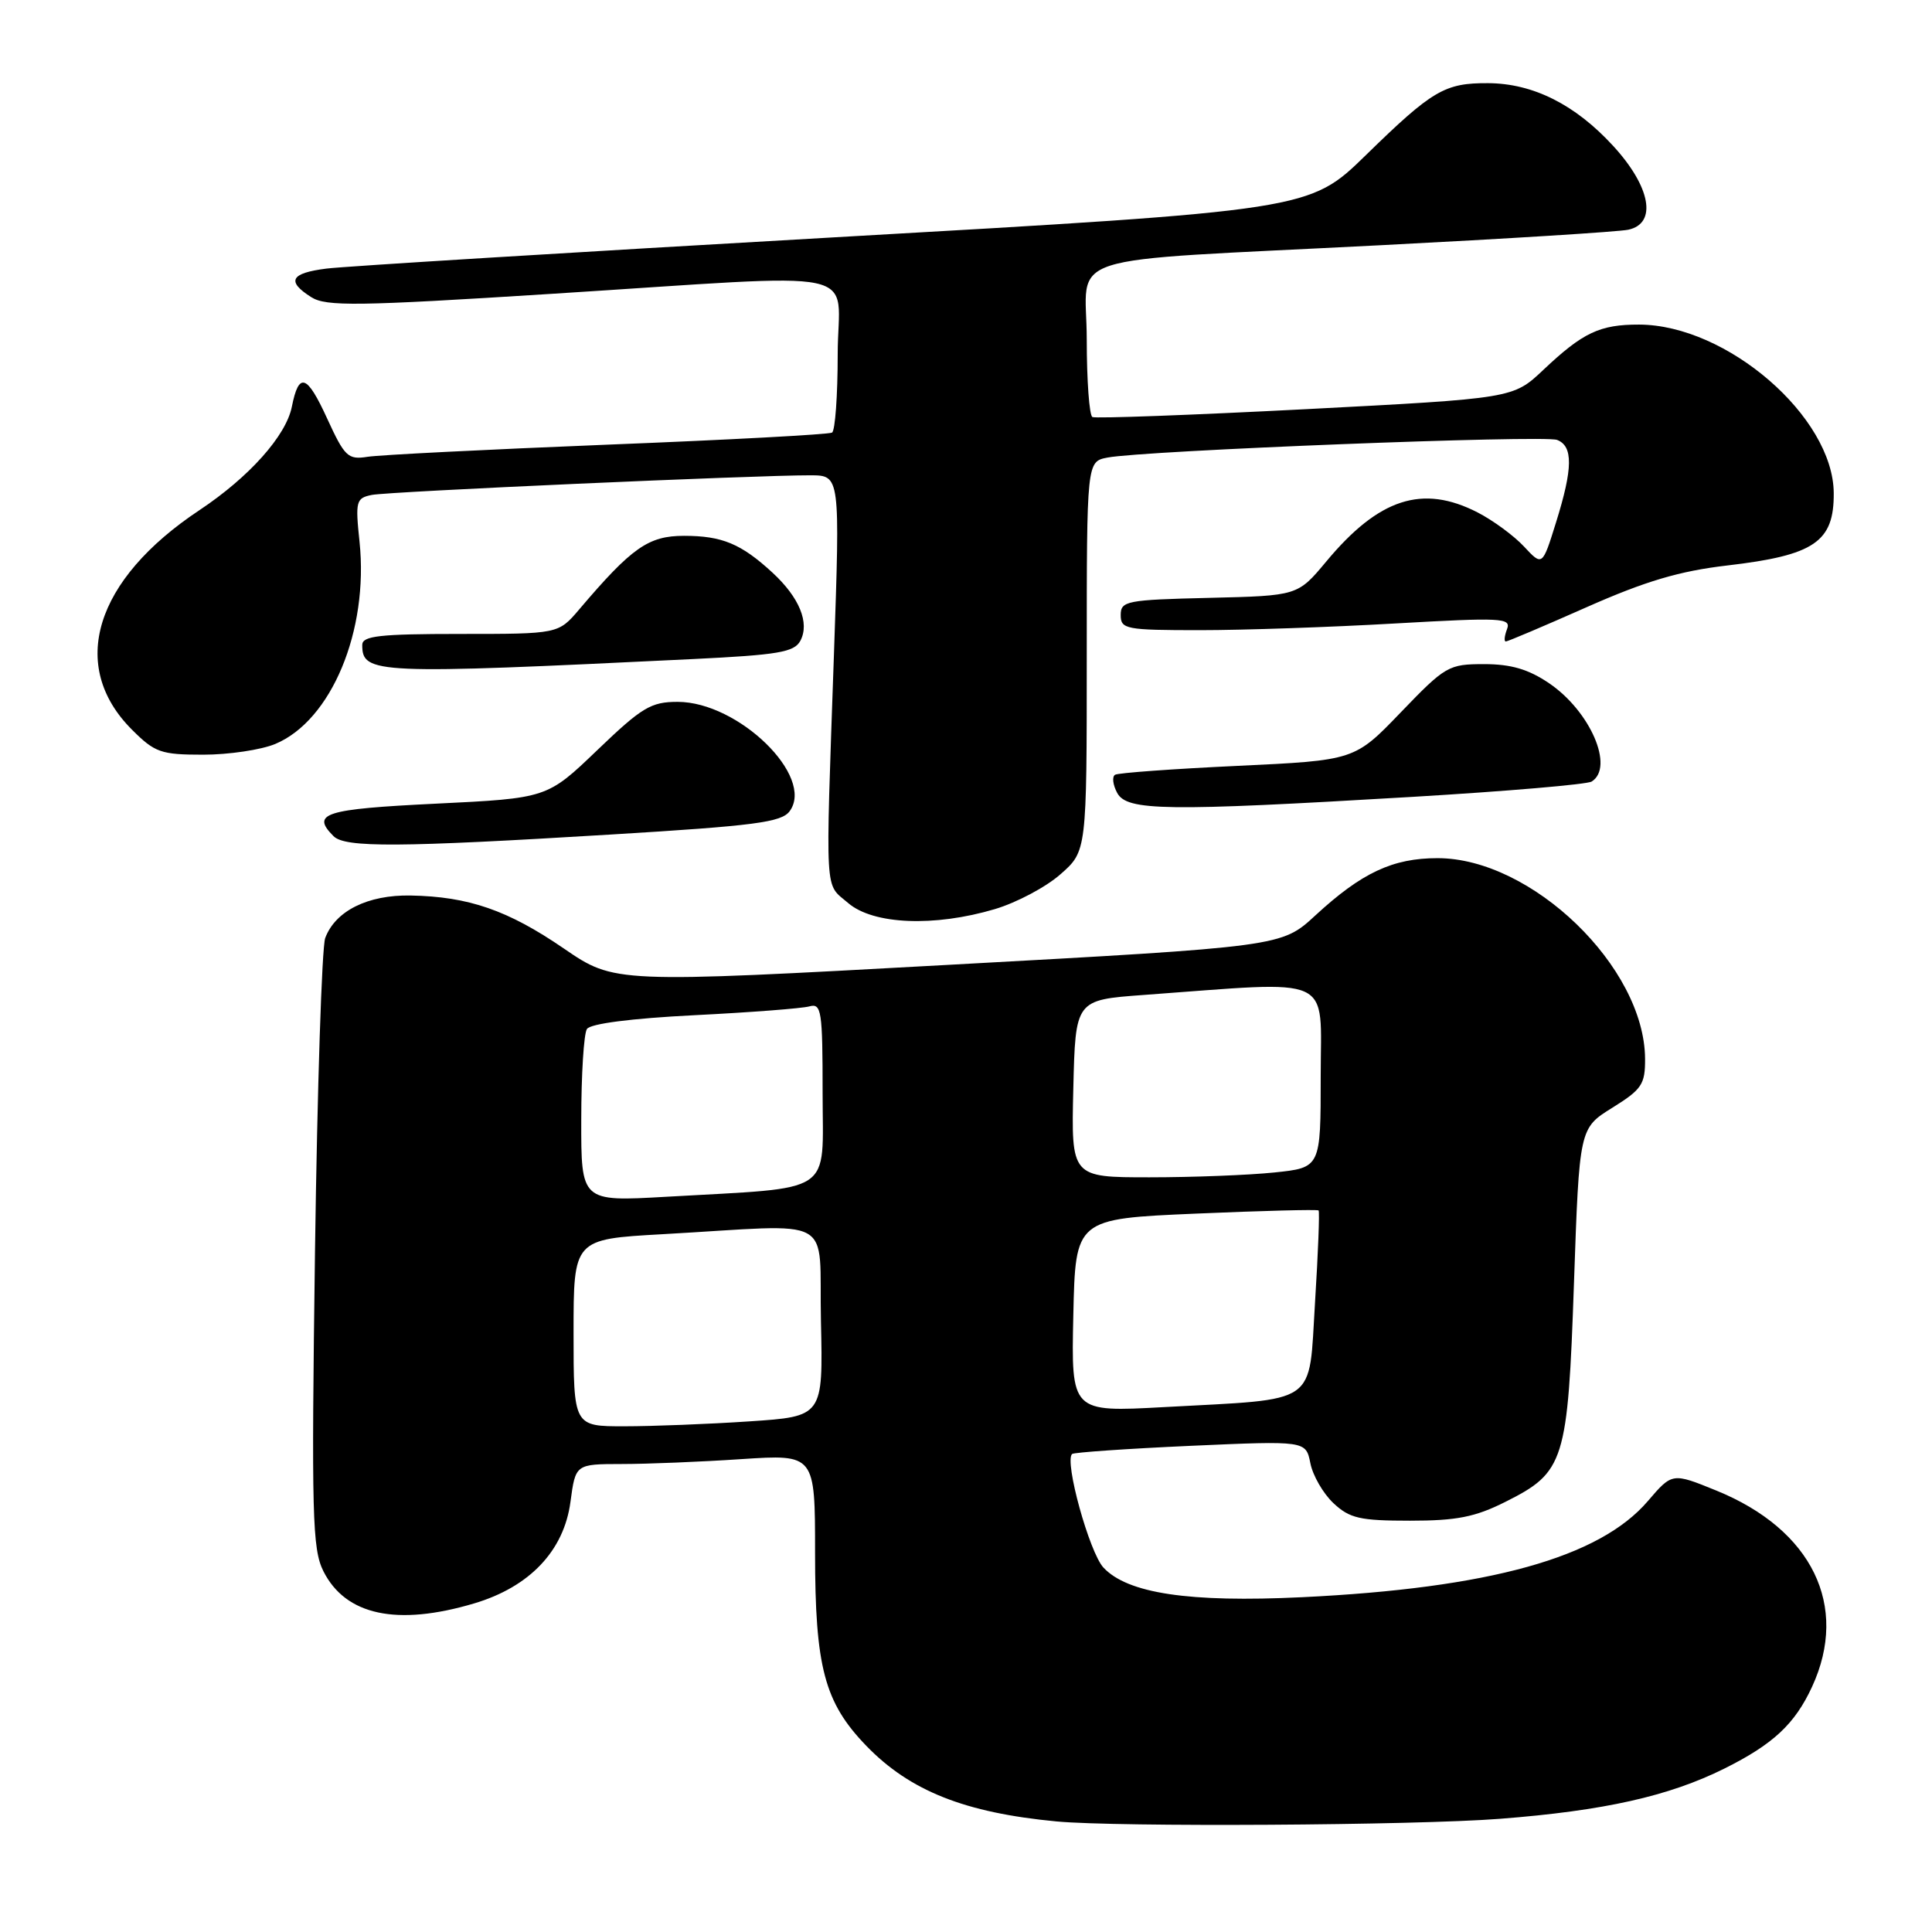 <?xml version="1.0" encoding="UTF-8" standalone="no"?>
<!DOCTYPE svg PUBLIC "-//W3C//DTD SVG 1.1//EN" "http://www.w3.org/Graphics/SVG/1.1/DTD/svg11.dtd" >
<svg xmlns="http://www.w3.org/2000/svg" xmlns:xlink="http://www.w3.org/1999/xlink" version="1.1" viewBox="0 0 256 256">
 <g >
 <path fill="currentColor"
d=" M 198.76 241.00 C 212.56 239.93 221.15 238.00 228.50 234.34 C 234.96 231.12 237.83 228.44 240.11 223.50 C 245.05 212.79 240.11 202.67 227.43 197.51 C 221.58 195.13 221.58 195.13 218.35 198.90 C 211.94 206.39 197.35 210.44 172.50 211.64 C 157.55 212.36 149.41 211.14 146.21 207.71 C 144.35 205.70 141.00 193.60 142.06 192.66 C 142.30 192.45 149.37 191.96 157.76 191.58 C 173.03 190.90 173.03 190.90 173.63 193.88 C 173.95 195.52 175.33 197.90 176.69 199.18 C 178.84 201.19 180.19 201.50 186.83 201.50 C 193.02 201.50 195.46 201.02 199.48 199.00 C 207.32 195.07 207.74 193.73 208.56 170.00 C 209.27 149.50 209.27 149.50 213.63 146.79 C 217.55 144.35 218.00 143.69 217.98 140.29 C 217.91 128.14 202.97 113.71 190.48 113.71 C 184.54 113.71 180.43 115.64 174.29 121.30 C 169.82 125.43 169.82 125.43 125.62 127.85 C 81.43 130.28 81.43 130.28 74.71 125.68 C 67.28 120.59 62.08 118.80 54.40 118.66 C 48.73 118.56 44.43 120.70 43.09 124.30 C 42.65 125.51 42.04 144.14 41.74 165.70 C 41.26 200.80 41.38 205.25 42.85 208.19 C 45.79 214.04 52.60 215.50 62.83 212.46 C 70.19 210.27 74.73 205.48 75.59 199.00 C 76.26 194.00 76.26 194.00 82.38 193.99 C 85.75 193.99 92.89 193.70 98.25 193.34 C 108.00 192.70 108.00 192.70 108.00 205.72 C 108.00 220.92 109.24 225.59 114.79 231.33 C 120.56 237.30 127.85 240.20 140.00 241.35 C 148.09 242.11 187.44 241.88 198.76 241.00 Z  M 131.83 120.46 C 134.69 119.61 138.60 117.54 140.51 115.85 C 144.00 112.79 144.00 112.79 144.00 86.98 C 144.00 61.16 144.00 61.16 146.75 60.63 C 151.59 59.70 204.57 57.62 206.32 58.29 C 208.46 59.12 208.43 62.04 206.17 69.26 C 204.37 75.03 204.37 75.03 201.94 72.42 C 200.60 70.98 197.83 68.95 195.79 67.90 C 188.48 64.15 182.70 66.03 175.73 74.41 C 171.95 78.94 171.95 78.94 160.23 79.22 C 149.26 79.48 148.50 79.63 148.50 81.50 C 148.50 83.37 149.17 83.50 159.00 83.50 C 164.78 83.50 176.43 83.10 184.91 82.61 C 198.98 81.81 200.26 81.87 199.69 83.36 C 199.35 84.26 199.27 85.00 199.53 85.00 C 199.78 85.00 204.61 82.95 210.25 80.45 C 218.02 77.01 222.52 75.67 228.86 74.93 C 240.43 73.58 243.03 71.81 242.98 65.32 C 242.90 55.22 228.82 43.04 217.18 43.01 C 211.98 43.00 209.74 44.06 204.50 49.01 C 200.50 52.79 200.50 52.79 173.00 54.22 C 157.88 55.00 145.16 55.47 144.75 55.26 C 144.34 55.05 144.00 50.44 144.00 45.00 C 144.00 33.26 139.38 34.74 183.00 32.49 C 199.78 31.63 214.51 30.71 215.75 30.44 C 219.61 29.62 218.74 24.76 213.75 19.33 C 208.72 13.85 203.14 11.05 197.18 11.02 C 191.43 10.99 189.80 11.95 181.00 20.54 C 173.50 27.86 173.50 27.86 110.50 31.45 C 75.85 33.43 45.59 35.29 43.25 35.59 C 38.49 36.19 37.92 37.27 41.25 39.38 C 43.21 40.62 47.34 40.57 73.00 38.94 C 115.87 36.23 111.00 35.21 111.00 46.94 C 111.00 52.41 110.66 57.08 110.25 57.32 C 109.84 57.57 96.45 58.29 80.50 58.92 C 64.55 59.56 50.23 60.28 48.69 60.53 C 46.11 60.94 45.67 60.51 43.36 55.48 C 40.67 49.59 39.60 49.23 38.67 53.90 C 37.90 57.75 33.01 63.22 26.44 67.59 C 12.53 76.82 9.02 88.22 17.48 96.68 C 20.52 99.72 21.32 100.00 26.93 100.00 C 30.30 100.00 34.60 99.36 36.47 98.58 C 43.91 95.47 48.87 83.58 47.64 71.79 C 47.07 66.40 47.18 66.00 49.27 65.58 C 51.52 65.13 100.13 62.96 107.41 62.98 C 111.32 63.00 111.32 63.00 110.50 86.75 C 109.37 119.40 109.23 116.94 112.39 119.66 C 115.71 122.51 123.79 122.85 131.83 120.46 Z  M 80.93 110.58 C 100.06 109.42 103.56 108.96 104.64 107.48 C 107.99 102.89 97.85 93.00 89.79 93.00 C 86.25 93.00 85.06 93.72 79.15 99.39 C 72.50 105.77 72.50 105.77 57.75 106.49 C 42.96 107.21 41.18 107.78 44.20 110.80 C 45.73 112.33 52.82 112.29 80.93 110.58 Z  M 187.15 105.59 C 199.60 104.85 210.29 103.94 210.90 103.56 C 213.94 101.68 210.73 94.24 205.26 90.53 C 202.53 88.68 200.23 88.00 196.65 88.00 C 191.94 88.00 191.52 88.25 185.63 94.37 C 179.50 100.75 179.50 100.75 164.00 101.48 C 155.47 101.88 148.16 102.41 147.75 102.66 C 147.33 102.92 147.46 103.99 148.03 105.06 C 149.32 107.46 154.41 107.53 187.15 105.59 Z  M 91.80 87.33 C 103.11 86.78 105.24 86.42 106.05 84.91 C 107.31 82.55 105.93 79.17 102.35 75.87 C 98.20 72.05 95.68 71.00 90.64 71.00 C 85.92 71.00 83.72 72.54 76.74 80.76 C 73.98 84.00 73.98 84.00 60.99 84.00 C 50.31 84.00 48.00 84.26 48.00 85.45 C 48.00 89.31 49.61 89.38 91.80 87.33 Z  M 76.00 176.60 C 76.00 164.20 76.00 164.20 87.75 163.54 C 111.22 162.23 108.46 160.72 108.78 175.10 C 109.06 187.69 109.06 187.69 99.28 188.34 C 93.90 188.70 86.46 188.99 82.75 188.99 C 76.00 189.00 76.00 189.00 76.00 176.60 Z  M 142.22 174.31 C 142.50 161.50 142.50 161.50 158.48 160.81 C 167.26 160.43 174.57 160.24 174.72 160.39 C 174.87 160.54 174.66 166.00 174.25 172.54 C 173.38 186.41 174.95 185.31 154.22 186.45 C 141.94 187.12 141.94 187.12 142.22 174.31 Z  M 77.02 148.36 C 77.02 142.39 77.36 136.98 77.77 136.35 C 78.22 135.64 83.65 134.94 92.00 134.52 C 99.42 134.15 106.29 133.62 107.25 133.35 C 108.85 132.91 109.00 133.92 109.00 144.84 C 109.00 158.52 110.87 157.28 88.25 158.58 C 77.00 159.22 77.00 159.22 77.02 148.36 Z  M 142.22 144.25 C 142.50 132.50 142.50 132.50 151.50 131.84 C 177.15 129.97 175.00 128.98 175.00 142.57 C 175.00 154.72 175.00 154.72 168.85 155.36 C 165.47 155.71 158.03 156.00 152.32 156.00 C 141.94 156.00 141.94 156.00 142.22 144.25 Z "/>
</g>
</svg>